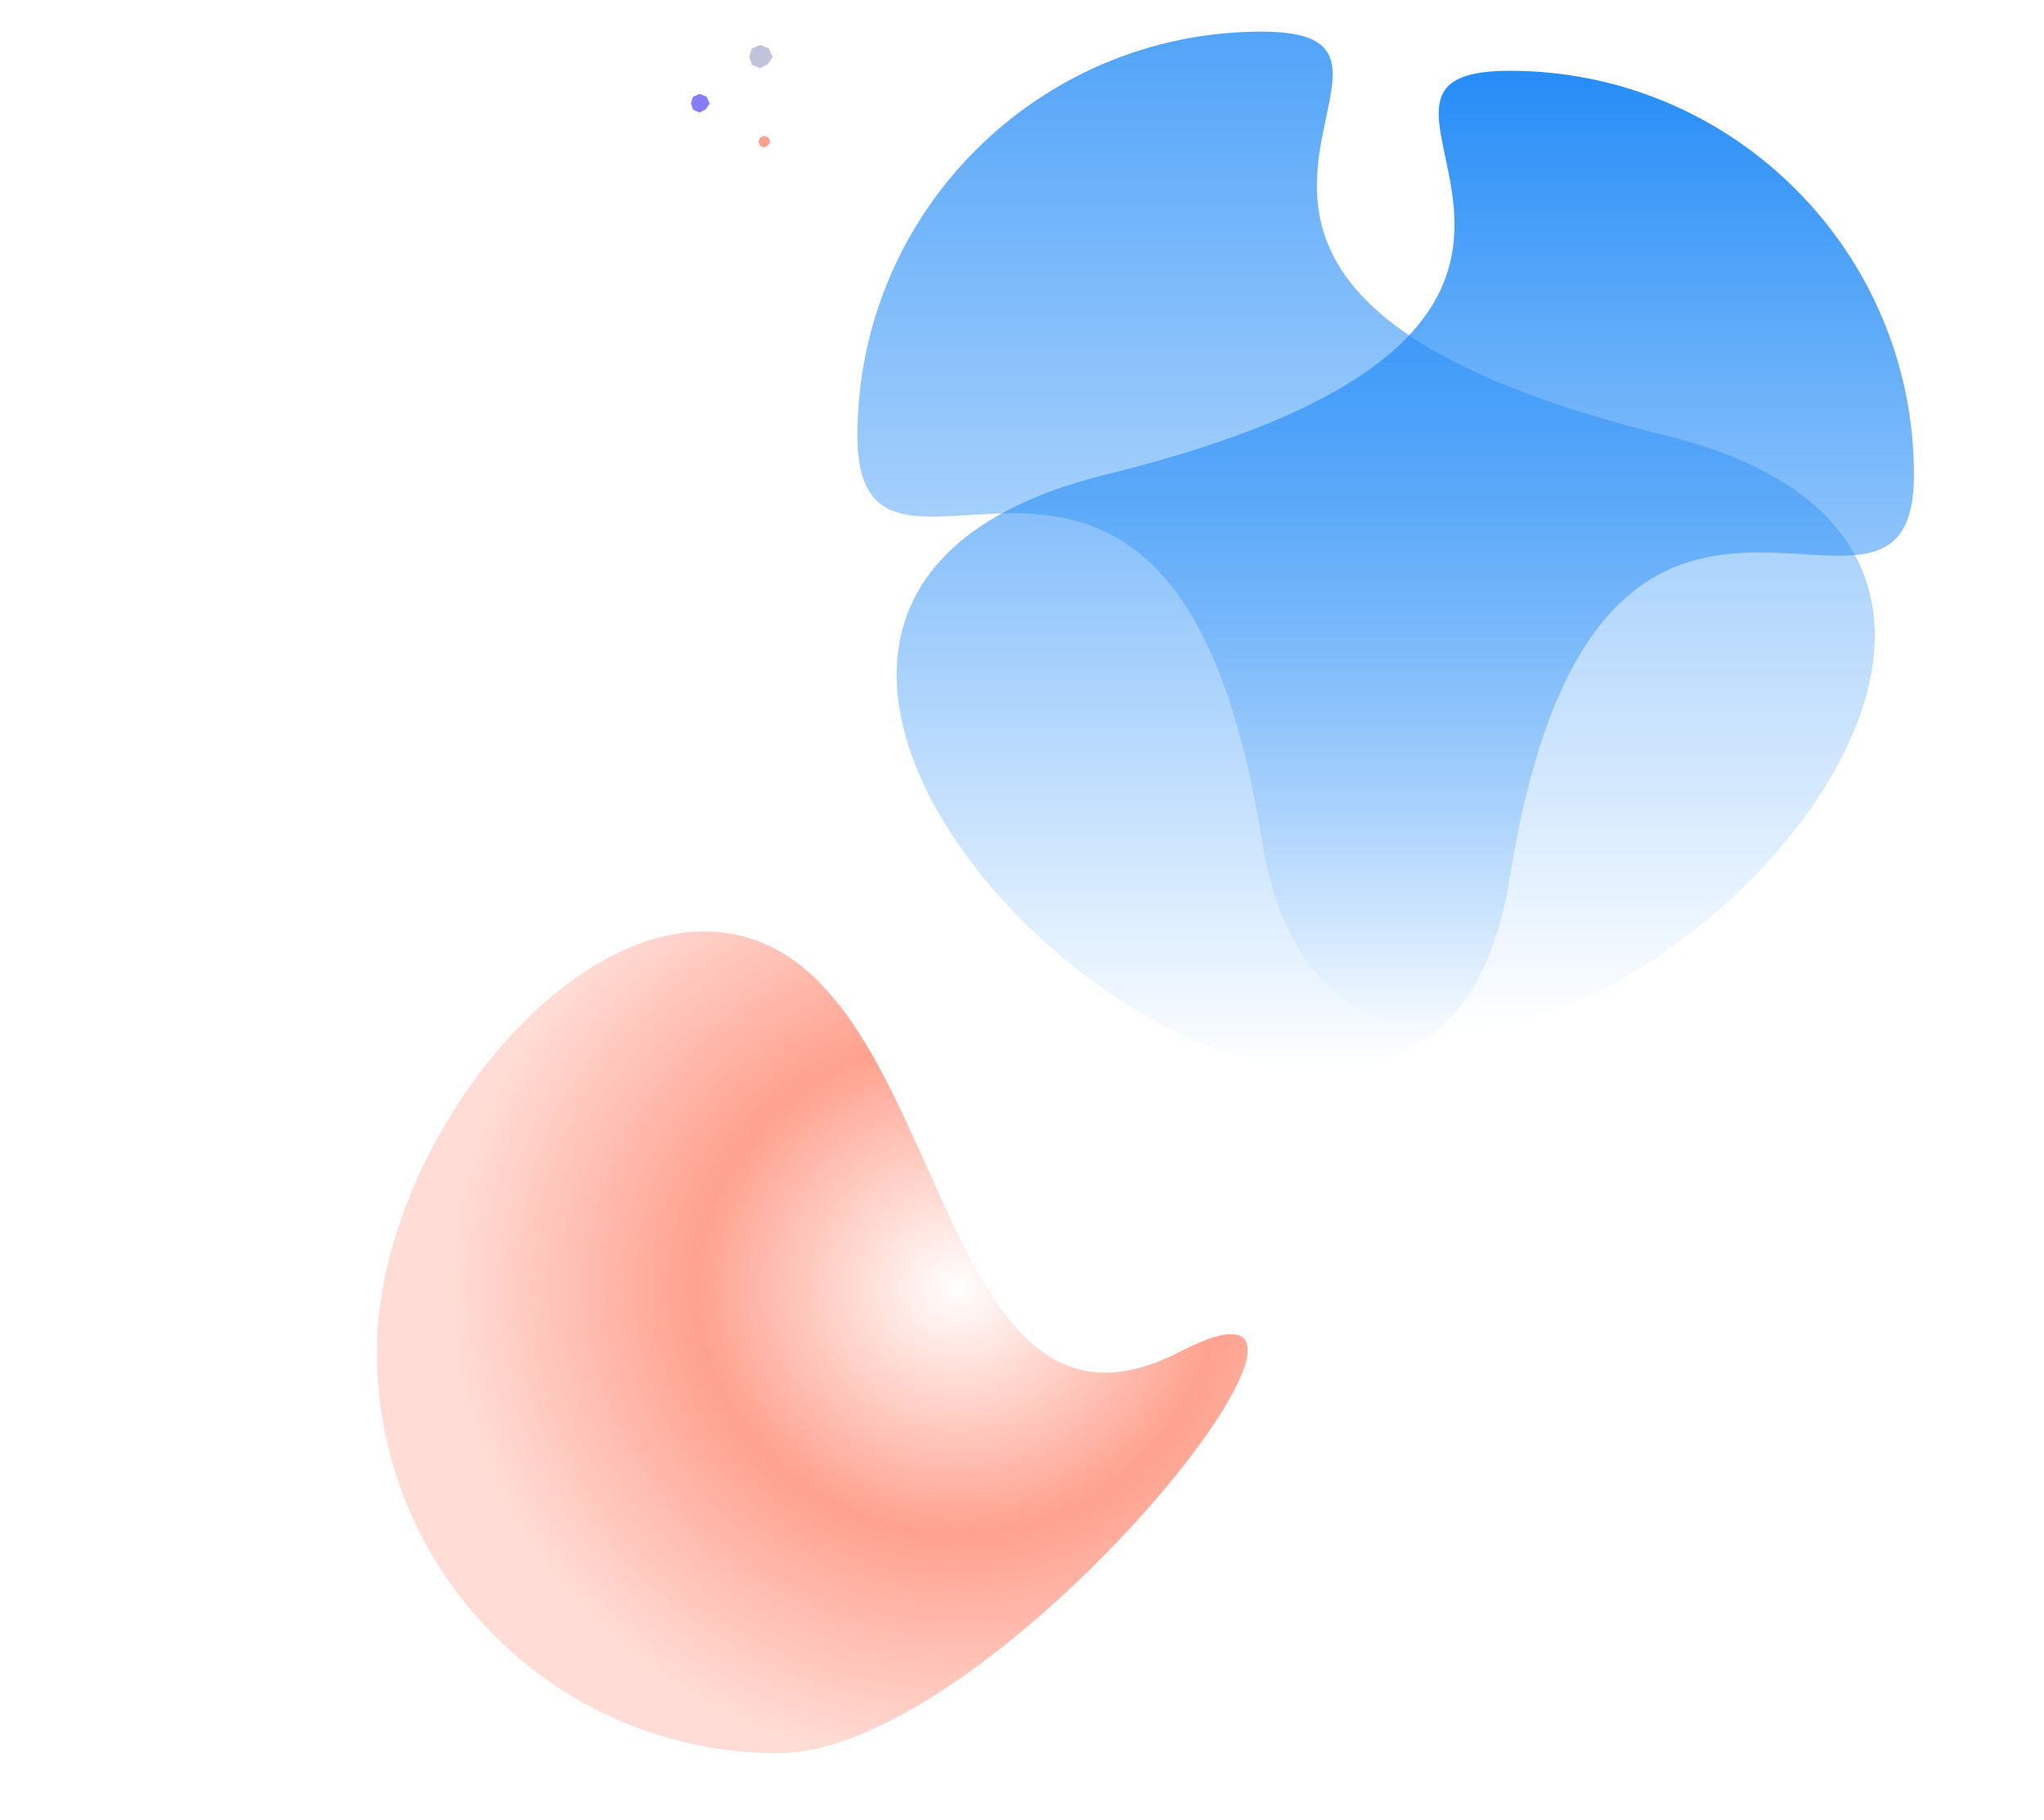 <?xml version="1.0" encoding="UTF-8" standalone="no"?>
<svg
   xmlns:dc="http://purl.org/dc/elements/1.1/"
   xmlns:cc="http://creativecommons.org/ns#"
   xmlns:rdf="http://www.w3.org/1999/02/22-rdf-syntax-ns#"
   xmlns:svg="http://www.w3.org/2000/svg"
   xmlns="http://www.w3.org/2000/svg"
   xmlns:sodipodi="http://sodipodi.sourceforge.net/DTD/sodipodi-0.dtd"
   xmlns:inkscape="http://www.inkscape.org/namespaces/inkscape"
   inkscape:version="1.0 (4035a4fb49, 2020-05-01)"
   sodipodi:docname="feature-bg-02.svg"
   id="svg44"
   version="1.1"
   height="780"
   width="876">
  <sodipodi:namedview
     inkscape:current-layer="svg44"
     inkscape:window-maximized="0"
     inkscape:window-y="0"
     inkscape:window-x="0"
     inkscape:cy="312.73622"
     inkscape:cx="92.302617"
     inkscape:zoom="0.80048114"
     showgrid="false"
     id="namedview46"
     inkscape:window-height="1080"
     inkscape:window-width="2560"
     inkscape:pageshadow="2"
     inkscape:pageopacity="0"
     guidetolerance="10"
     gridtolerance="10"
     objecttolerance="10"
     borderopacity="1"
     bordercolor="#666666"
     pagecolor="#ffffff" />
  <defs
     id="defs28">
    <linearGradient
       gradientUnits="userSpaceOnUse"
       gradientTransform="matrix(-1.009,0,0,0.991,755.131,114.1)"
       id="b"
       y2="432.224"
       x2="216.112"
       y1="0"
       x1="216.112">
      <stop
         id="stop2"
         offset="0%"
         stop-color="#268DF7" />
      <stop
         id="stop4"
         offset="100%"
         stop-opacity="0"
         stop-color="#268DF7" />
    </linearGradient>
    <radialGradient
       gradientUnits="userSpaceOnUse"
       id="c"
       gradientTransform="matrix(-1.029,0,0,0.971,469.586,482.136)"
       r="210.242"
       fy="158.144"
       fx="120.731"
       cy="158.144"
       cx="120.731">
      <stop
         id="stop7"
         offset="0%"
         stop-opacity="0"
         stop-color="#FF6C50" />
      <stop
         id="stop9"
         offset="51.712%"
         stop-opacity=".64"
         stop-color="#FF6C50" />
      <stop
         id="stop11"
         offset="100%"
         stop-opacity=".24"
         stop-color="#FF6C50" />
    </radialGradient>
    <linearGradient
       gradientUnits="userSpaceOnUse"
       gradientTransform="matrix(1.009,0,0,0.991,302.338,97.329)"
       id="d"
       y2="432.224"
       x2="216.112"
       y1="0"
       x1="216.112">
      <stop
         id="stop14"
         offset="0%"
         stop-opacity=".8"
         stop-color="#268DF7" />
      <stop
         id="stop16"
         offset="100%"
         stop-opacity="0"
         stop-color="#268DF7" />
    </linearGradient>
    <filter
       id="a">
      <feTurbulence
         id="feTurbulence19"
         result="turb"
         baseFrequency=".3"
         numOctaves="2"
         type="fractalNoise" />
      <feComposite
         id="feComposite21"
         in2="turb"
         result="result1"
         k4=".1"
         k3=".1"
         k2=".1"
         k1=".1"
         operator="arithmetic"
         in="turb" />
      <feComposite
         id="feComposite23"
         result="finalFilter"
         in2="SourceGraphic"
         in="result1"
         operator="in" />
      <feBlend
         id="feBlend25"
         in2="SourceGraphic"
         in="finalFilter"
         mode="multiply" />
    </filter>
  </defs>
  <g
     transform="translate(65.13,-83.776)"
     id="g42"
     filter="url(#a)"
     fill-rule="evenodd"
     fill="none">
    <path
       style="fill:url(#b)"
       id="path30"
       fill="url(#b)"
       d="m 581.845,460.378 c -37.75,237.363 -436.799,-108.302 -173.285,-173.139 263.513,-64.837 77.581,-173.139 173.285,-173.139 95.704,0 173.286,77.517 173.286,173.14 0,95.621 -135.536,-64.225 -173.286,173.138 z" />
    <path
       style="fill:url(#c)"
       id="path32"
       fill="url(#c)"
       d="m 268.378,835.136 c -94.993,0 -172,-77.007 -172,-172 0,-94.993 98.8,-212.473 172,-172 73.2,40.473 73.2,222.973 172,172 98.8,-50.973 -77.007,172 -172,172 z" />
    <path
       style="fill:url(#d)"
       id="path34"
       fill="url(#d)"
       d="m 475.624,443.607 c 37.75,237.363 436.799,-108.302 173.285,-173.139 -263.513,-64.837 -77.581,-173.139 -173.285,-173.139 -95.704,0 -173.286,77.517 -173.286,173.14 0,95.621 135.536,-64.225 173.286,173.138 z" />
    <path
       id="path36"
       d="m 260.608,103 -3.624,1.667 -0.984,3.53 1.158,3.36 3.45,1.443 3.249,-1.639 2.143,-3.165 -1.62,-3.674 z"
       fill="#c1c3da" />
    <path
       id="path38"
       d="m 262.304,142 -1.812,0.833 -0.492,1.765 0.579,1.68 1.725,0.722 1.624,-0.82 1.072,-1.582 -0.81,-1.837 z"
       fill="#ff6c50"
       fill-opacity="0.64" />
    <path
       id="path40"
       d="m 234.686,124 -2.899,1.334 -0.787,2.823 0.926,2.688 2.76,1.155 2.6,-1.31 1.714,-2.533 -1.295,-2.94 z"
       fill="#4234f8"
       fill-opacity="0.64" />
  </g>
</svg>
